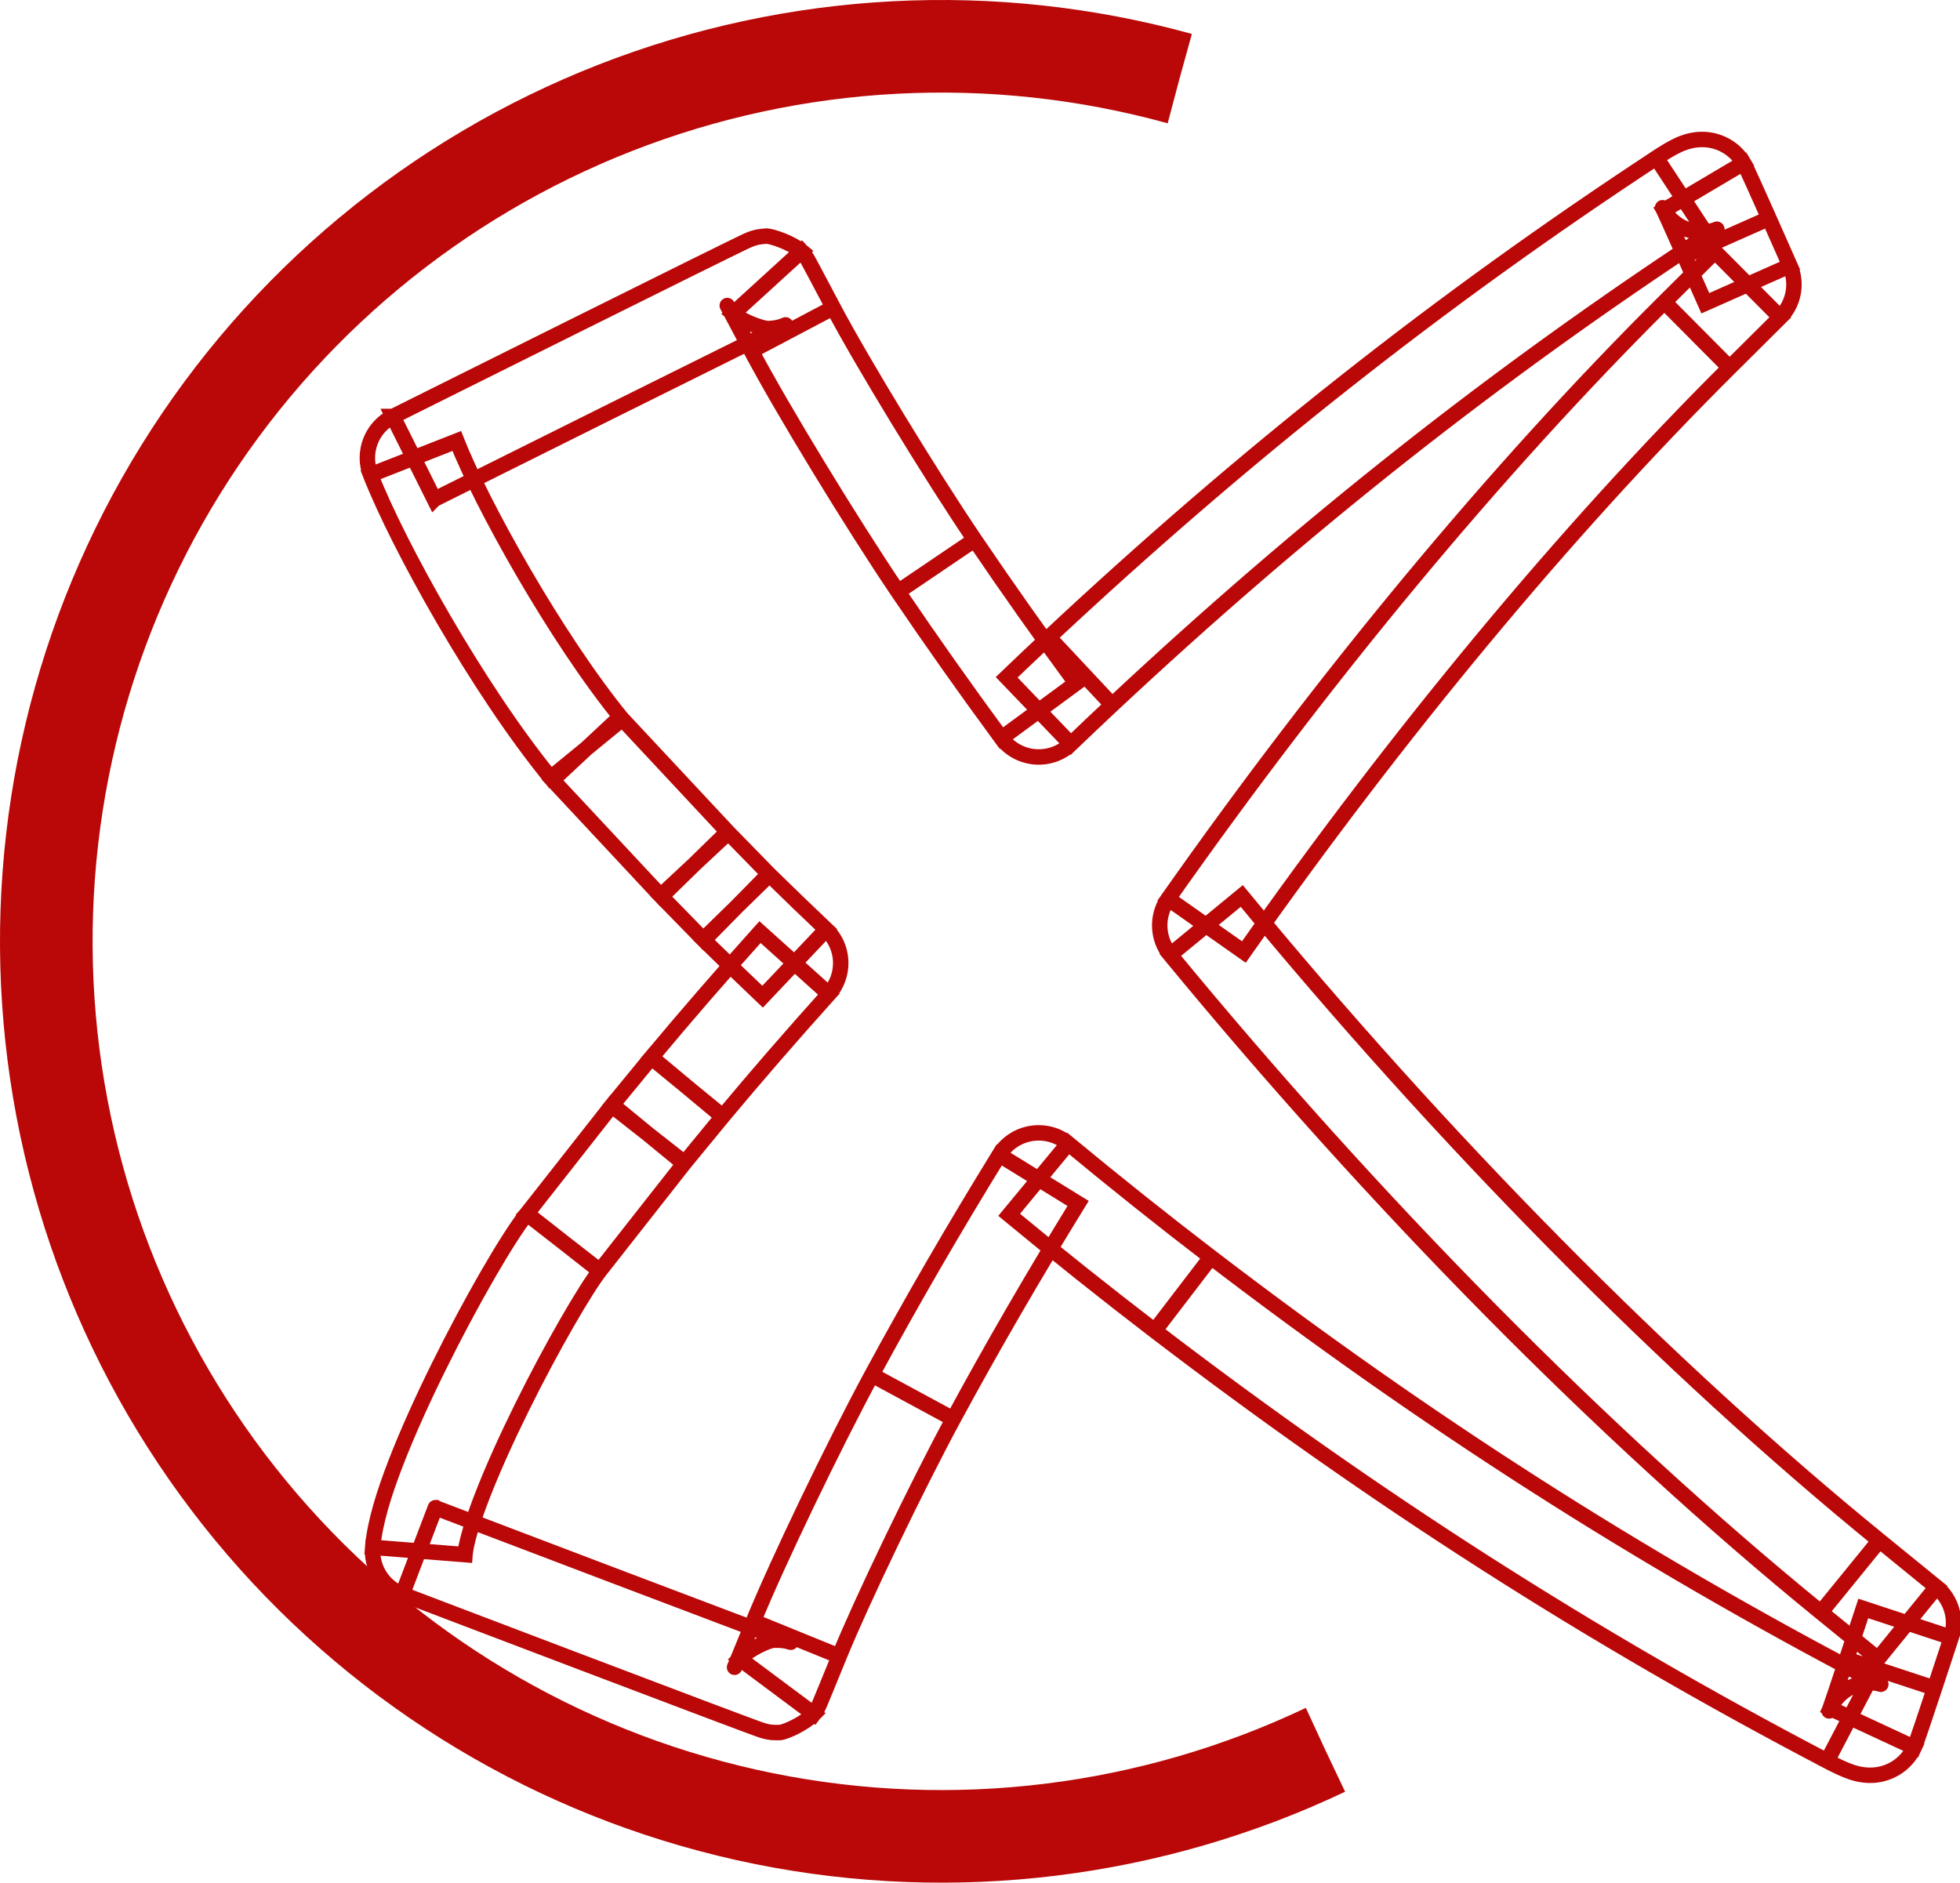 <svg width="127" height="122" viewBox="0 0 127 122" fill="none" xmlns="http://www.w3.org/2000/svg">

<style>
    #shape{
            stroke: #BA0707;
            stroke-dasharray: 500;
            stroke-dashoffset: 300;
            fill: transparent;

            animation: animate-stroke 1s ease-in-out, animate-background .2s .5s ease-in-out forwards;
    }

    #border{
            stroke: #BA0707;
            stroke-dasharray: 500;
            stroke-dashoffset: 270;

            animation: animate-stroke 1s ease-in-out;
    }

    @keyframes animate-stroke {
        from {
            stroke-dashoffset: 500;
        }
    }

    @keyframes animate-background {
        to {
            
            fill: #BA0707;
        }
    }
</style>

<path id="shape" d="M70.013 43.488L72.063 45.678L72.063 45.678L70.013 43.488ZM108.973 12.735L107.326 10.227L107.326 10.227L108.973 12.735ZM67.306 46.054L64.89 47.832C65.402 48.528 66.189 48.969 67.049 49.043C67.91 49.117 68.76 48.816 69.384 48.218L67.306 46.054ZM60.671 36.662L58.186 38.343L58.186 38.343L60.671 36.662ZM51.34 21.341L48.687 22.741L48.687 22.741L51.34 21.341ZM49.72 18.299L51.936 16.277L51.935 16.276L49.72 18.299ZM26.804 29.672L25.464 26.988C24.074 27.682 23.444 29.321 24.011 30.767L26.804 29.672ZM38 48.5L35.678 50.4C35.719 50.45 35.762 50.499 35.807 50.547L38 48.5ZM45 56L42.807 58.047C42.822 58.063 42.838 58.08 42.854 58.096L45 56ZM47.713 58.778L45.567 60.874C45.581 60.889 45.595 60.903 45.61 60.918L47.713 58.778ZM51.477 62.408L53.707 64.415C54.795 63.205 54.721 61.349 53.539 60.23L51.477 62.408ZM44.517 70.436L42.213 68.515C42.208 68.52 42.204 68.526 42.199 68.532L44.517 70.436ZM42 73.5L39.682 71.596C39.668 71.612 39.654 71.629 39.641 71.647L42 73.5ZM36.5 80.5L34.141 78.647L34.133 78.656L36.5 80.5ZM27.14 100.506L24.15 100.267C24.044 101.596 24.827 102.835 26.073 103.309L27.14 100.506ZM50.328 109.28L52.733 111.073L52.734 111.072L50.328 109.28ZM51.6 106.19L48.821 105.059L48.821 105.059L51.6 106.19ZM59.131 90.523L56.492 89.096L56.492 89.096L59.131 90.523ZM67.303 76.411L69.216 74.1C68.547 73.546 67.671 73.31 66.815 73.451C65.958 73.592 65.204 74.098 64.749 74.837L67.303 76.411ZM76.641 83.851L78.465 81.468L78.465 81.468L76.641 83.851ZM119.784 111.458L118.392 114.115L118.392 114.116L119.784 111.458ZM121.311 111.971L124.031 113.236L124.031 113.236L121.311 111.971ZM122.501 108.455L125.35 109.394L125.35 109.394L122.501 108.455ZM123.584 105.169L126.433 106.108C126.822 104.926 126.443 103.628 125.478 102.842L123.584 105.169ZM119.882 102.154L121.776 99.828L121.776 99.828L119.882 102.154ZM78.145 59.967L75.691 58.242C74.915 59.345 74.971 60.831 75.828 61.873L78.145 59.967ZM109.959 21.697L112.074 23.825L112.074 23.825L109.959 21.697ZM113.24 18.436L115.355 20.563C116.237 19.687 116.487 18.357 115.983 17.22L113.24 18.436ZM111.881 15.37L114.624 14.154L114.624 14.154L111.881 15.37ZM110.397 12.093L112.979 10.566L112.979 10.566L110.397 12.093ZM72.063 45.678C84.489 34.051 96.896 24.258 110.62 15.242L107.326 10.227C93.306 19.438 80.631 29.444 67.963 41.297L72.063 45.678ZM69.384 48.218C70.276 47.362 71.169 46.515 72.063 45.678L67.963 41.297C67.051 42.151 66.139 43.016 65.228 43.89L69.384 48.218ZM69.722 44.276C67.443 41.178 65.249 38.073 63.156 34.98L58.186 38.343C60.326 41.504 62.566 44.673 64.89 47.832L69.722 44.276ZM63.156 34.98C60.272 30.719 55.827 23.416 53.993 19.941L48.687 22.741C50.647 26.455 55.213 33.948 58.186 38.343L63.156 34.98ZM53.994 19.941C53.556 19.113 53.154 18.354 52.858 17.798C52.711 17.521 52.588 17.291 52.499 17.127C52.456 17.046 52.417 16.975 52.387 16.921C52.373 16.895 52.355 16.862 52.337 16.83C52.328 16.816 52.311 16.786 52.289 16.75C52.279 16.733 52.257 16.697 52.228 16.652C52.213 16.63 52.187 16.591 52.153 16.544C52.13 16.511 52.051 16.403 51.936 16.277L47.503 20.32C47.388 20.194 47.31 20.087 47.288 20.055C47.254 20.008 47.228 19.97 47.214 19.949C47.186 19.906 47.166 19.872 47.158 19.859C47.14 19.83 47.128 19.808 47.127 19.806C47.121 19.797 47.122 19.797 47.131 19.815C47.148 19.846 47.177 19.898 47.218 19.974C47.299 20.125 47.417 20.345 47.563 20.619C47.854 21.166 48.252 21.918 48.687 22.741L53.994 19.941ZM51.935 16.276C51.247 15.717 50.052 15.317 49.671 15.299C49.485 15.307 49.194 15.345 49.088 15.365C48.91 15.404 48.774 15.45 48.74 15.462C48.642 15.496 48.565 15.528 48.544 15.537C48.485 15.562 48.431 15.586 48.401 15.6C48.333 15.631 48.248 15.671 48.16 15.714C47.978 15.801 47.721 15.926 47.405 16.081C46.769 16.392 45.868 16.837 44.792 17.369C42.639 18.435 39.773 19.859 36.91 21.284C34.047 22.709 31.186 24.135 29.04 25.204C27.967 25.739 27.073 26.185 26.448 26.497C26.135 26.654 25.889 26.776 25.721 26.86C25.637 26.902 25.573 26.934 25.53 26.955C25.508 26.966 25.492 26.974 25.481 26.98C25.475 26.983 25.471 26.985 25.468 26.986C25.467 26.987 25.466 26.987 25.465 26.988C25.465 26.988 25.465 26.988 25.464 26.988C25.464 26.988 25.464 26.988 26.804 29.672C28.143 32.357 28.143 32.357 28.143 32.357C28.144 32.356 28.144 32.356 28.144 32.356C28.145 32.356 28.146 32.355 28.147 32.355C28.15 32.353 28.154 32.351 28.16 32.349C28.171 32.343 28.187 32.335 28.209 32.324C28.252 32.303 28.316 32.27 28.4 32.229C28.567 32.145 28.813 32.023 29.126 31.866C29.751 31.555 30.645 31.109 31.717 30.574C33.862 29.505 36.722 28.079 39.584 26.655C42.445 25.231 45.306 23.809 47.453 22.746C48.528 22.215 49.42 21.774 50.043 21.469C50.356 21.316 50.594 21.2 50.752 21.125C50.833 21.086 50.88 21.064 50.9 21.055C50.915 21.048 50.895 21.058 50.858 21.073C50.849 21.077 50.781 21.105 50.689 21.137C50.658 21.148 50.525 21.194 50.348 21.232C50.243 21.252 49.953 21.289 49.767 21.298C49.387 21.28 48.192 20.88 47.504 20.321L51.935 16.276ZM24.011 30.767C25.817 35.376 30.974 44.65 35.678 50.4L40.322 46.6C36.026 41.35 31.183 32.624 29.597 28.578L24.011 30.767ZM35.807 50.547L42.807 58.047L47.193 53.953L40.193 46.453L35.807 50.547ZM42.854 58.096L45.567 60.874L49.859 56.682L47.146 53.904L42.854 58.096ZM45.61 60.918C46.853 62.139 48.122 63.363 49.414 64.587L53.539 60.23C52.274 59.032 51.032 57.833 49.816 56.639L45.61 60.918ZM46.821 72.357C49.017 69.724 51.322 67.066 53.707 64.415L49.246 60.402C46.814 63.106 44.459 65.821 42.213 68.515L46.821 72.357ZM44.318 75.404L46.835 72.34L42.199 68.532L39.682 71.596L44.318 75.404ZM38.859 82.353L44.359 75.353L39.641 71.647L34.141 78.647L38.859 82.353ZM30.131 100.744C30.183 100.085 30.53 98.8 31.241 96.962C31.919 95.208 32.828 93.201 33.812 91.21C35.821 87.146 37.959 83.509 38.867 82.344L34.133 78.656C32.822 80.339 30.46 84.452 28.434 88.552C27.4 90.643 26.408 92.822 25.645 94.797C24.913 96.688 24.277 98.673 24.15 100.267L30.131 100.744ZM47.924 107.486C48.552 106.862 49.703 106.346 50.079 106.29C50.265 106.28 50.558 106.289 50.664 106.299C50.843 106.319 50.98 106.352 51.013 106.359C51.107 106.382 51.178 106.404 51.188 106.407C51.226 106.418 51.247 106.426 51.232 106.421C51.213 106.414 51.166 106.398 51.084 106.368C50.926 106.31 50.685 106.222 50.369 106.104C49.739 105.869 48.836 105.53 47.75 105.121C45.577 104.301 42.682 103.204 39.786 102.105C36.891 101.006 33.996 99.905 31.826 99.079C30.74 98.666 29.836 98.322 29.203 98.081C28.886 97.96 28.638 97.866 28.468 97.801C28.383 97.769 28.318 97.744 28.275 97.727C28.253 97.719 28.236 97.713 28.225 97.708C28.22 97.706 28.215 97.705 28.212 97.704C28.211 97.703 28.21 97.703 28.209 97.702C28.209 97.702 28.209 97.702 28.209 97.702C28.208 97.702 28.208 97.702 27.14 100.506C26.073 103.309 26.073 103.309 26.073 103.309C26.073 103.309 26.073 103.309 26.074 103.31C26.075 103.31 26.076 103.31 26.077 103.311C26.08 103.312 26.084 103.313 26.09 103.316C26.101 103.32 26.117 103.326 26.139 103.334C26.183 103.351 26.248 103.376 26.333 103.408C26.503 103.473 26.751 103.568 27.068 103.688C27.701 103.929 28.606 104.274 29.692 104.687C31.864 105.513 34.76 106.614 37.657 107.714C40.554 108.814 43.454 109.913 45.632 110.735C46.721 111.145 47.633 111.488 48.276 111.727C48.596 111.846 48.856 111.942 49.04 112.009C49.129 112.041 49.215 112.072 49.285 112.096C49.315 112.106 49.371 112.125 49.432 112.144C49.454 112.151 49.533 112.175 49.634 112.199C49.669 112.207 49.809 112.24 49.99 112.261C50.097 112.271 50.39 112.279 50.577 112.269C50.953 112.214 52.104 111.698 52.733 111.073L47.924 107.486ZM48.821 105.059C48.481 105.895 48.169 106.658 47.94 107.213C47.826 107.492 47.733 107.714 47.67 107.867C47.637 107.945 47.615 107.998 47.602 108.029C47.594 108.046 47.594 108.046 47.598 108.036C47.6 108.034 47.61 108.011 47.624 107.98C47.631 107.966 47.648 107.931 47.672 107.885C47.684 107.863 47.706 107.822 47.734 107.772C47.754 107.739 47.821 107.624 47.922 107.487L52.734 111.072C52.836 110.935 52.903 110.82 52.923 110.786C52.952 110.735 52.974 110.694 52.987 110.67C53.011 110.623 53.03 110.584 53.038 110.567C53.056 110.529 53.071 110.497 53.077 110.483C53.092 110.449 53.107 110.415 53.118 110.389C53.142 110.334 53.172 110.261 53.206 110.179C53.276 110.012 53.373 109.778 53.489 109.497C53.721 108.932 54.036 108.162 54.378 107.321L48.821 105.059ZM56.492 89.096C54.044 93.62 50.357 101.286 48.821 105.059L54.378 107.321C55.812 103.799 59.398 96.334 61.769 91.95L56.492 89.096ZM64.749 74.837C61.822 79.586 59.054 84.359 56.492 89.096L61.769 91.951C64.275 87.319 66.985 82.644 69.857 77.985L64.749 74.837ZM65.389 78.722C68.51 81.305 71.667 83.821 74.818 86.233L78.465 81.468C75.376 79.105 72.279 76.636 69.216 74.1L65.389 78.722ZM74.818 86.233C89.03 97.11 103.062 106.09 118.392 114.115L121.175 108.8C106.158 100.938 92.415 92.145 78.465 81.468L74.818 86.233ZM118.392 114.116C118.908 114.385 119.465 114.664 119.958 114.83C120.168 114.9 120.693 115.069 121.334 115.037C121.693 115.02 122.219 114.934 122.764 114.62C123.35 114.282 123.776 113.785 124.031 113.236L118.591 110.706C118.826 110.2 119.222 109.736 119.767 109.422C120.272 109.131 120.746 109.059 121.04 109.044C121.332 109.03 121.553 109.067 121.659 109.088C121.774 109.111 121.849 109.135 121.87 109.143C121.884 109.147 121.717 109.083 121.175 108.8L118.392 114.116ZM124.031 113.236C124.127 113.03 124.235 112.711 124.27 112.61C124.343 112.404 124.437 112.128 124.546 111.805C124.765 111.159 125.05 110.304 125.35 109.394L119.652 107.516C119.356 108.414 119.075 109.253 118.863 109.881C118.756 110.196 118.668 110.453 118.605 110.634C118.573 110.726 118.55 110.791 118.535 110.832C118.499 110.931 118.532 110.833 118.59 110.706L124.031 113.236ZM125.35 109.394L126.433 106.108L120.735 104.23L119.652 107.516L125.35 109.394ZM125.478 102.842L121.776 99.828L117.988 104.481L121.69 107.495L125.478 102.842ZM121.776 99.828C107.967 88.585 93.425 73.82 80.462 58.061L75.828 61.873C88.999 77.884 103.819 92.945 117.988 104.481L121.776 99.828ZM107.844 19.569C96.909 30.436 85.758 43.922 75.691 58.242L80.599 61.692C90.502 47.608 101.43 34.403 112.074 23.825L107.844 19.569ZM111.125 16.308L107.844 19.569L112.074 23.825L115.355 20.563L111.125 16.308ZM109.139 16.586L110.498 19.651L115.983 17.22L114.624 14.154L109.139 16.586ZM107.815 13.621C107.743 13.5 107.701 13.405 107.746 13.498C107.763 13.535 107.792 13.595 107.831 13.68C107.91 13.849 108.019 14.088 108.152 14.381C108.417 14.966 108.767 15.749 109.139 16.586L114.624 14.154C114.247 13.306 113.89 12.508 113.617 11.905C113.481 11.605 113.363 11.347 113.274 11.154C113.231 11.063 113.094 10.761 112.979 10.566L107.815 13.621ZM110.62 15.242C111.116 14.916 111.266 14.843 111.245 14.852C111.223 14.862 111.149 14.895 111.035 14.929C110.931 14.961 110.713 15.02 110.421 15.034C110.126 15.049 109.646 15.024 109.114 14.784C108.54 14.525 108.099 14.102 107.815 13.621L112.979 10.566C112.671 10.046 112.198 9.593 111.583 9.315C111.01 9.057 110.479 9.024 110.121 9.042C109.482 9.074 108.978 9.292 108.78 9.382C108.313 9.592 107.797 9.918 107.326 10.227L110.62 15.242Z" fill="#BA0707"/>
<path id="border" d="M76.43 5.09C64.355 1.758 51.526 2.424 39.861 6.99C28.196 11.555 18.323 19.774 11.718 30.418C5.113 41.062 2.131 53.558 3.219 66.037C4.307 78.516 9.406 90.308 17.753 99.648C26.099 108.988 37.246 115.375 49.525 117.854C61.804 120.332 74.555 118.768 85.871 113.397" stroke="#BA0707" stroke-width="6"/>
</svg>
